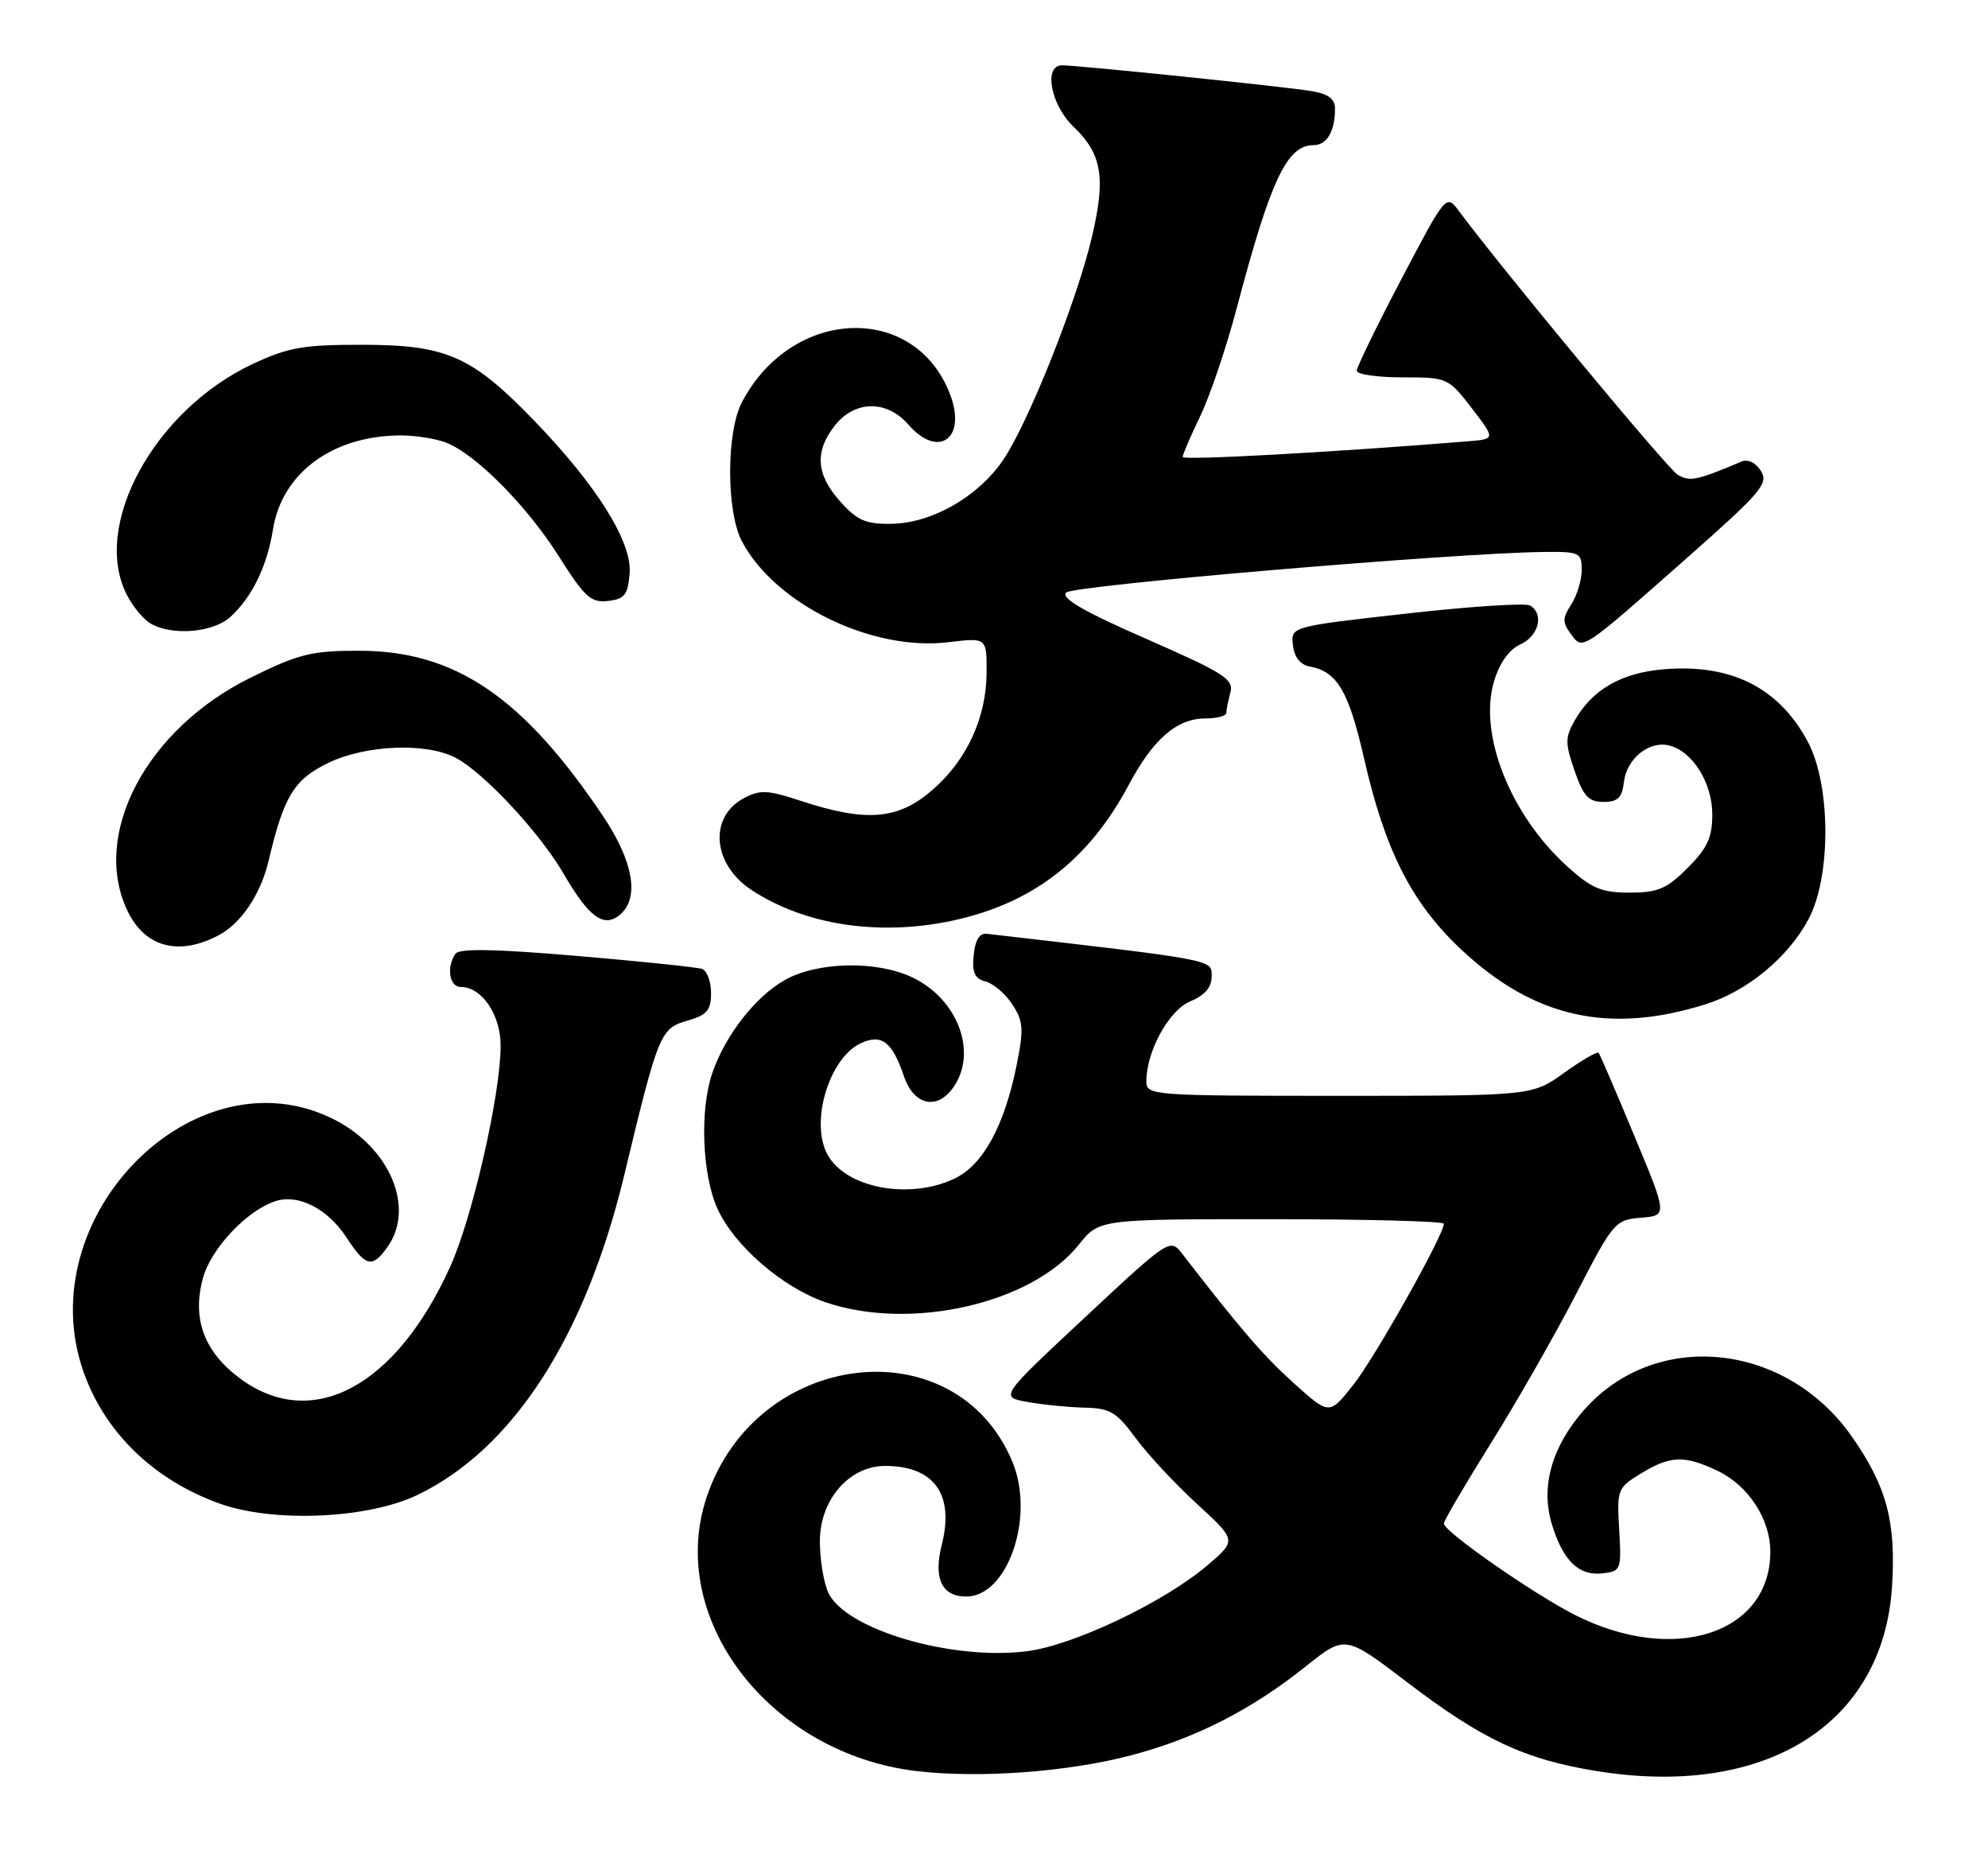 <?xml version="1.0" encoding="UTF-8" standalone="no"?>
<!DOCTYPE svg PUBLIC "-//W3C//DTD SVG 1.1//EN" "http://www.w3.org/Graphics/SVG/1.1/DTD/svg11.dtd" >
<svg xmlns="http://www.w3.org/2000/svg" xmlns:xlink="http://www.w3.org/1999/xlink" version="1.1" viewBox="0 0 274 256">
 <g >
 <path fill="currentColor"
d=" M 155.96 241.86 C 164.78 239.53 172.45 235.62 179.95 229.64 C 185.39 225.29 185.39 225.29 193.95 231.81 C 204.26 239.68 210.10 242.43 219.96 244.03 C 243.24 247.83 259.56 237.68 260.77 218.64 C 261.34 209.69 260.04 204.83 255.26 197.99 C 246.11 184.89 228.13 183.11 218.29 194.33 C 213.89 199.34 212.33 204.83 213.87 209.96 C 215.39 215.04 217.59 217.19 220.88 216.80 C 223.41 216.51 223.49 216.31 223.17 210.79 C 222.84 205.24 222.93 205.01 226.17 203.04 C 230.22 200.57 232.15 200.50 236.72 202.67 C 240.96 204.69 243.99 209.31 244.00 213.80 C 244.01 225.12 230.70 229.44 217.08 222.54 C 211.33 219.63 199.00 211.03 199.00 209.94 C 199.00 209.55 201.92 204.58 205.48 198.88 C 209.05 193.18 214.33 183.92 217.23 178.31 C 222.35 168.39 222.60 168.09 226.17 167.80 C 229.83 167.50 229.83 167.50 225.25 156.50 C 222.74 150.45 220.52 145.31 220.34 145.08 C 220.15 144.85 218.01 146.09 215.58 147.83 C 211.17 151.00 211.17 151.00 184.59 151.00 C 158.76 151.00 158.00 150.94 158.00 149.02 C 158.00 144.85 161.11 139.20 164.07 137.97 C 166.07 137.14 167.00 136.05 167.00 134.54 C 167.00 132.20 167.82 132.35 136.00 128.67 C 135.00 128.56 134.40 129.55 134.20 131.62 C 133.96 134.02 134.34 134.86 135.84 135.25 C 136.92 135.53 138.58 136.95 139.53 138.41 C 141.04 140.71 141.12 141.79 140.13 146.72 C 138.44 155.14 135.49 160.54 131.55 162.41 C 125.29 165.38 116.52 163.70 114.03 159.06 C 111.62 154.55 114.30 145.73 118.69 143.73 C 121.53 142.44 122.98 143.56 124.58 148.29 C 125.94 152.31 129.16 153.04 131.40 149.83 C 134.78 145.01 132.02 137.66 125.72 134.67 C 120.78 132.33 112.64 132.51 108.14 135.06 C 104.10 137.34 99.92 142.72 98.16 147.90 C 96.43 152.99 96.77 161.91 98.89 166.56 C 101.21 171.67 107.87 177.43 113.79 179.45 C 125.52 183.44 142.21 179.64 148.71 171.49 C 151.50 168.00 151.50 168.00 175.25 168.00 C 188.31 168.00 199.00 168.28 199.00 168.63 C 199.00 170.17 189.51 187.06 186.52 190.83 C 183.22 195.00 183.22 195.00 178.36 190.63 C 174.17 186.86 171.07 183.28 162.88 172.69 C 161.28 170.63 161.06 170.77 149.52 181.55 C 137.78 192.50 137.78 192.50 141.64 193.19 C 143.76 193.57 147.30 193.92 149.50 193.97 C 152.98 194.04 153.89 194.57 156.50 198.13 C 158.15 200.38 161.96 204.47 164.97 207.23 C 170.44 212.25 170.44 212.25 166.47 215.65 C 160.48 220.77 147.94 226.74 141.49 227.54 C 131.09 228.84 116.46 224.51 114.15 219.44 C 113.52 218.05 113.00 214.87 113.00 212.38 C 113.00 206.66 117.04 202.00 121.99 202.00 C 128.75 202.00 131.57 205.92 129.80 212.87 C 128.63 217.51 129.80 220.00 133.17 220.00 C 138.91 220.00 142.68 208.96 139.53 201.41 C 131.70 182.68 104.18 185.90 97.38 206.35 C 91.83 223.08 106.10 241.66 126.34 244.05 C 135.04 245.07 147.23 244.17 155.96 241.86 Z  M 57.51 206.01 C 70.70 199.68 80.70 184.20 86.07 161.80 C 90.73 142.40 91.01 141.70 94.75 140.64 C 97.45 139.87 98.00 139.22 98.00 136.82 C 98.00 135.24 97.44 133.75 96.75 133.51 C 96.06 133.28 88.30 132.47 79.50 131.72 C 68.19 130.76 63.28 130.67 62.77 131.43 C 61.50 133.28 61.93 136.00 63.50 136.00 C 66.41 136.00 69.00 139.81 69.00 144.09 C 69.00 150.80 65.12 167.77 62.04 174.57 C 54.58 191.04 43.11 197.21 33.25 190.07 C 28.18 186.39 26.43 181.81 27.96 176.16 C 29.06 172.05 34.06 166.75 38.01 165.50 C 41.16 164.50 45.19 166.58 47.76 170.53 C 50.40 174.59 51.33 174.79 53.44 171.78 C 57.22 166.39 53.73 158.14 46.03 154.25 C 26.89 144.58 3.98 167.68 11.52 189.06 C 14.48 197.44 21.24 203.96 30.33 207.21 C 37.75 209.85 50.70 209.28 57.51 206.01 Z  M 235.03 138.40 C 240.82 136.59 246.45 131.94 249.27 126.65 C 252.37 120.82 252.35 108.33 249.23 102.34 C 245.29 94.82 238.68 91.45 229.35 92.22 C 223.46 92.71 219.46 95.01 217.02 99.31 C 215.71 101.62 215.71 102.42 217.02 106.21 C 218.23 109.72 218.95 110.50 221.00 110.50 C 222.98 110.50 223.57 109.93 223.82 107.76 C 224.19 104.53 227.33 102.01 230.09 102.73 C 233.32 103.58 236.00 107.89 236.00 112.23 C 236.00 115.41 235.32 116.88 232.60 119.60 C 229.72 122.48 228.50 123.00 224.60 123.00 C 220.74 123.00 219.38 122.43 216.06 119.44 C 208.15 112.29 203.74 101.16 205.92 93.88 C 206.68 91.34 207.99 89.51 209.55 88.79 C 212.08 87.64 212.84 84.63 210.90 83.44 C 210.29 83.06 202.62 83.56 193.85 84.55 C 177.90 86.34 177.90 86.34 178.20 88.91 C 178.39 90.56 179.22 91.61 180.50 91.84 C 184.29 92.53 185.88 95.21 187.99 104.45 C 190.89 117.19 194.55 124.40 201.35 130.80 C 211.37 140.22 221.74 142.56 235.03 138.40 Z  M 30.00 128.95 C 33.21 127.30 35.93 123.28 37.05 118.50 C 39.13 109.70 40.53 107.41 45.24 105.13 C 50.39 102.63 58.77 102.30 62.80 104.42 C 66.71 106.48 74.38 114.72 77.68 120.40 C 81.16 126.39 83.21 127.90 85.42 126.07 C 88.19 123.77 87.32 118.70 83.05 112.36 C 72.03 95.98 62.68 89.67 49.47 89.67 C 42.92 89.67 41.17 90.10 34.48 93.41 C 20.19 100.48 12.55 114.93 17.55 125.47 C 19.93 130.48 24.52 131.77 30.00 128.95 Z  M 131.20 126.88 C 142.25 124.53 150.04 118.55 155.57 108.16 C 158.94 101.83 162.21 99.00 166.13 99.00 C 167.71 99.00 169.01 98.66 169.01 98.25 C 169.02 97.84 169.28 96.57 169.58 95.43 C 170.08 93.60 168.72 92.74 158.00 88.04 C 149.32 84.24 146.18 82.42 146.95 81.65 C 147.94 80.66 200.36 76.20 212.75 76.06 C 217.72 76.00 218.00 76.14 218.00 78.54 C 218.00 79.93 217.35 82.07 216.56 83.29 C 215.34 85.17 215.33 85.78 216.50 87.35 C 218.18 89.63 217.78 89.89 232.76 76.66 C 242.75 67.83 243.78 66.62 242.70 64.89 C 241.98 63.74 240.91 63.23 240.00 63.61 C 233.84 66.22 232.88 66.41 231.22 65.41 C 229.80 64.54 207.24 37.36 201.10 29.11 C 199.32 26.72 199.32 26.72 193.16 38.44 C 189.77 44.89 187.00 50.58 187.00 51.08 C 187.00 51.59 189.83 52.00 193.29 52.00 C 199.50 52.00 199.61 52.05 202.85 56.25 C 206.12 60.50 206.12 60.50 202.31 60.81 C 183.91 62.31 163.00 63.46 163.00 62.97 C 163.00 62.64 164.09 60.11 165.42 57.35 C 166.76 54.58 169.03 47.86 170.47 42.41 C 175.14 24.73 177.38 20.00 181.05 20.00 C 182.88 20.00 184.00 18.09 184.00 14.96 C 184.00 13.63 183.07 12.93 180.75 12.55 C 177.21 11.95 148.59 9.00 146.37 9.00 C 143.80 9.00 144.81 14.45 147.95 17.45 C 151.86 21.20 152.42 24.40 150.54 32.47 C 148.49 41.34 141.66 58.48 138.18 63.50 C 134.70 68.53 128.37 72.11 122.83 72.18 C 119.32 72.23 118.13 71.71 115.80 69.10 C 112.47 65.38 112.25 62.22 115.07 58.63 C 117.81 55.15 122.23 55.09 125.19 58.50 C 129.32 63.26 133.26 60.45 130.96 54.38 C 126.16 41.68 109.17 42.28 102.27 55.40 C 100.09 59.53 100.09 70.46 102.25 74.58 C 106.82 83.25 120.18 89.78 130.75 88.49 C 136.00 87.86 136.00 87.86 135.98 92.68 C 135.95 98.85 133.29 104.66 128.62 108.76 C 123.82 112.98 119.47 113.35 110.29 110.33 C 105.79 108.85 104.74 108.80 102.52 109.99 C 97.65 112.59 98.20 119.12 103.58 122.64 C 110.94 127.47 121.08 129.02 131.20 126.88 Z  M 31.80 84.97 C 34.79 82.19 36.81 78.01 37.62 72.97 C 38.87 65.14 45.88 60.00 55.30 60.00 C 57.26 60.00 60.02 60.44 61.43 60.97 C 65.51 62.52 72.61 69.67 77.03 76.67 C 80.59 82.30 81.45 83.08 83.80 82.81 C 86.09 82.55 86.54 81.97 86.78 79.00 C 87.13 74.69 82.27 66.92 73.65 57.99 C 65.04 49.07 61.56 47.53 50.00 47.51 C 41.79 47.50 39.73 47.86 34.84 50.15 C 21.24 56.53 12.56 72.46 17.50 82.00 C 18.32 83.60 19.79 85.36 20.75 85.92 C 23.74 87.66 29.44 87.17 31.80 84.97 Z "/>
</g>
</svg>